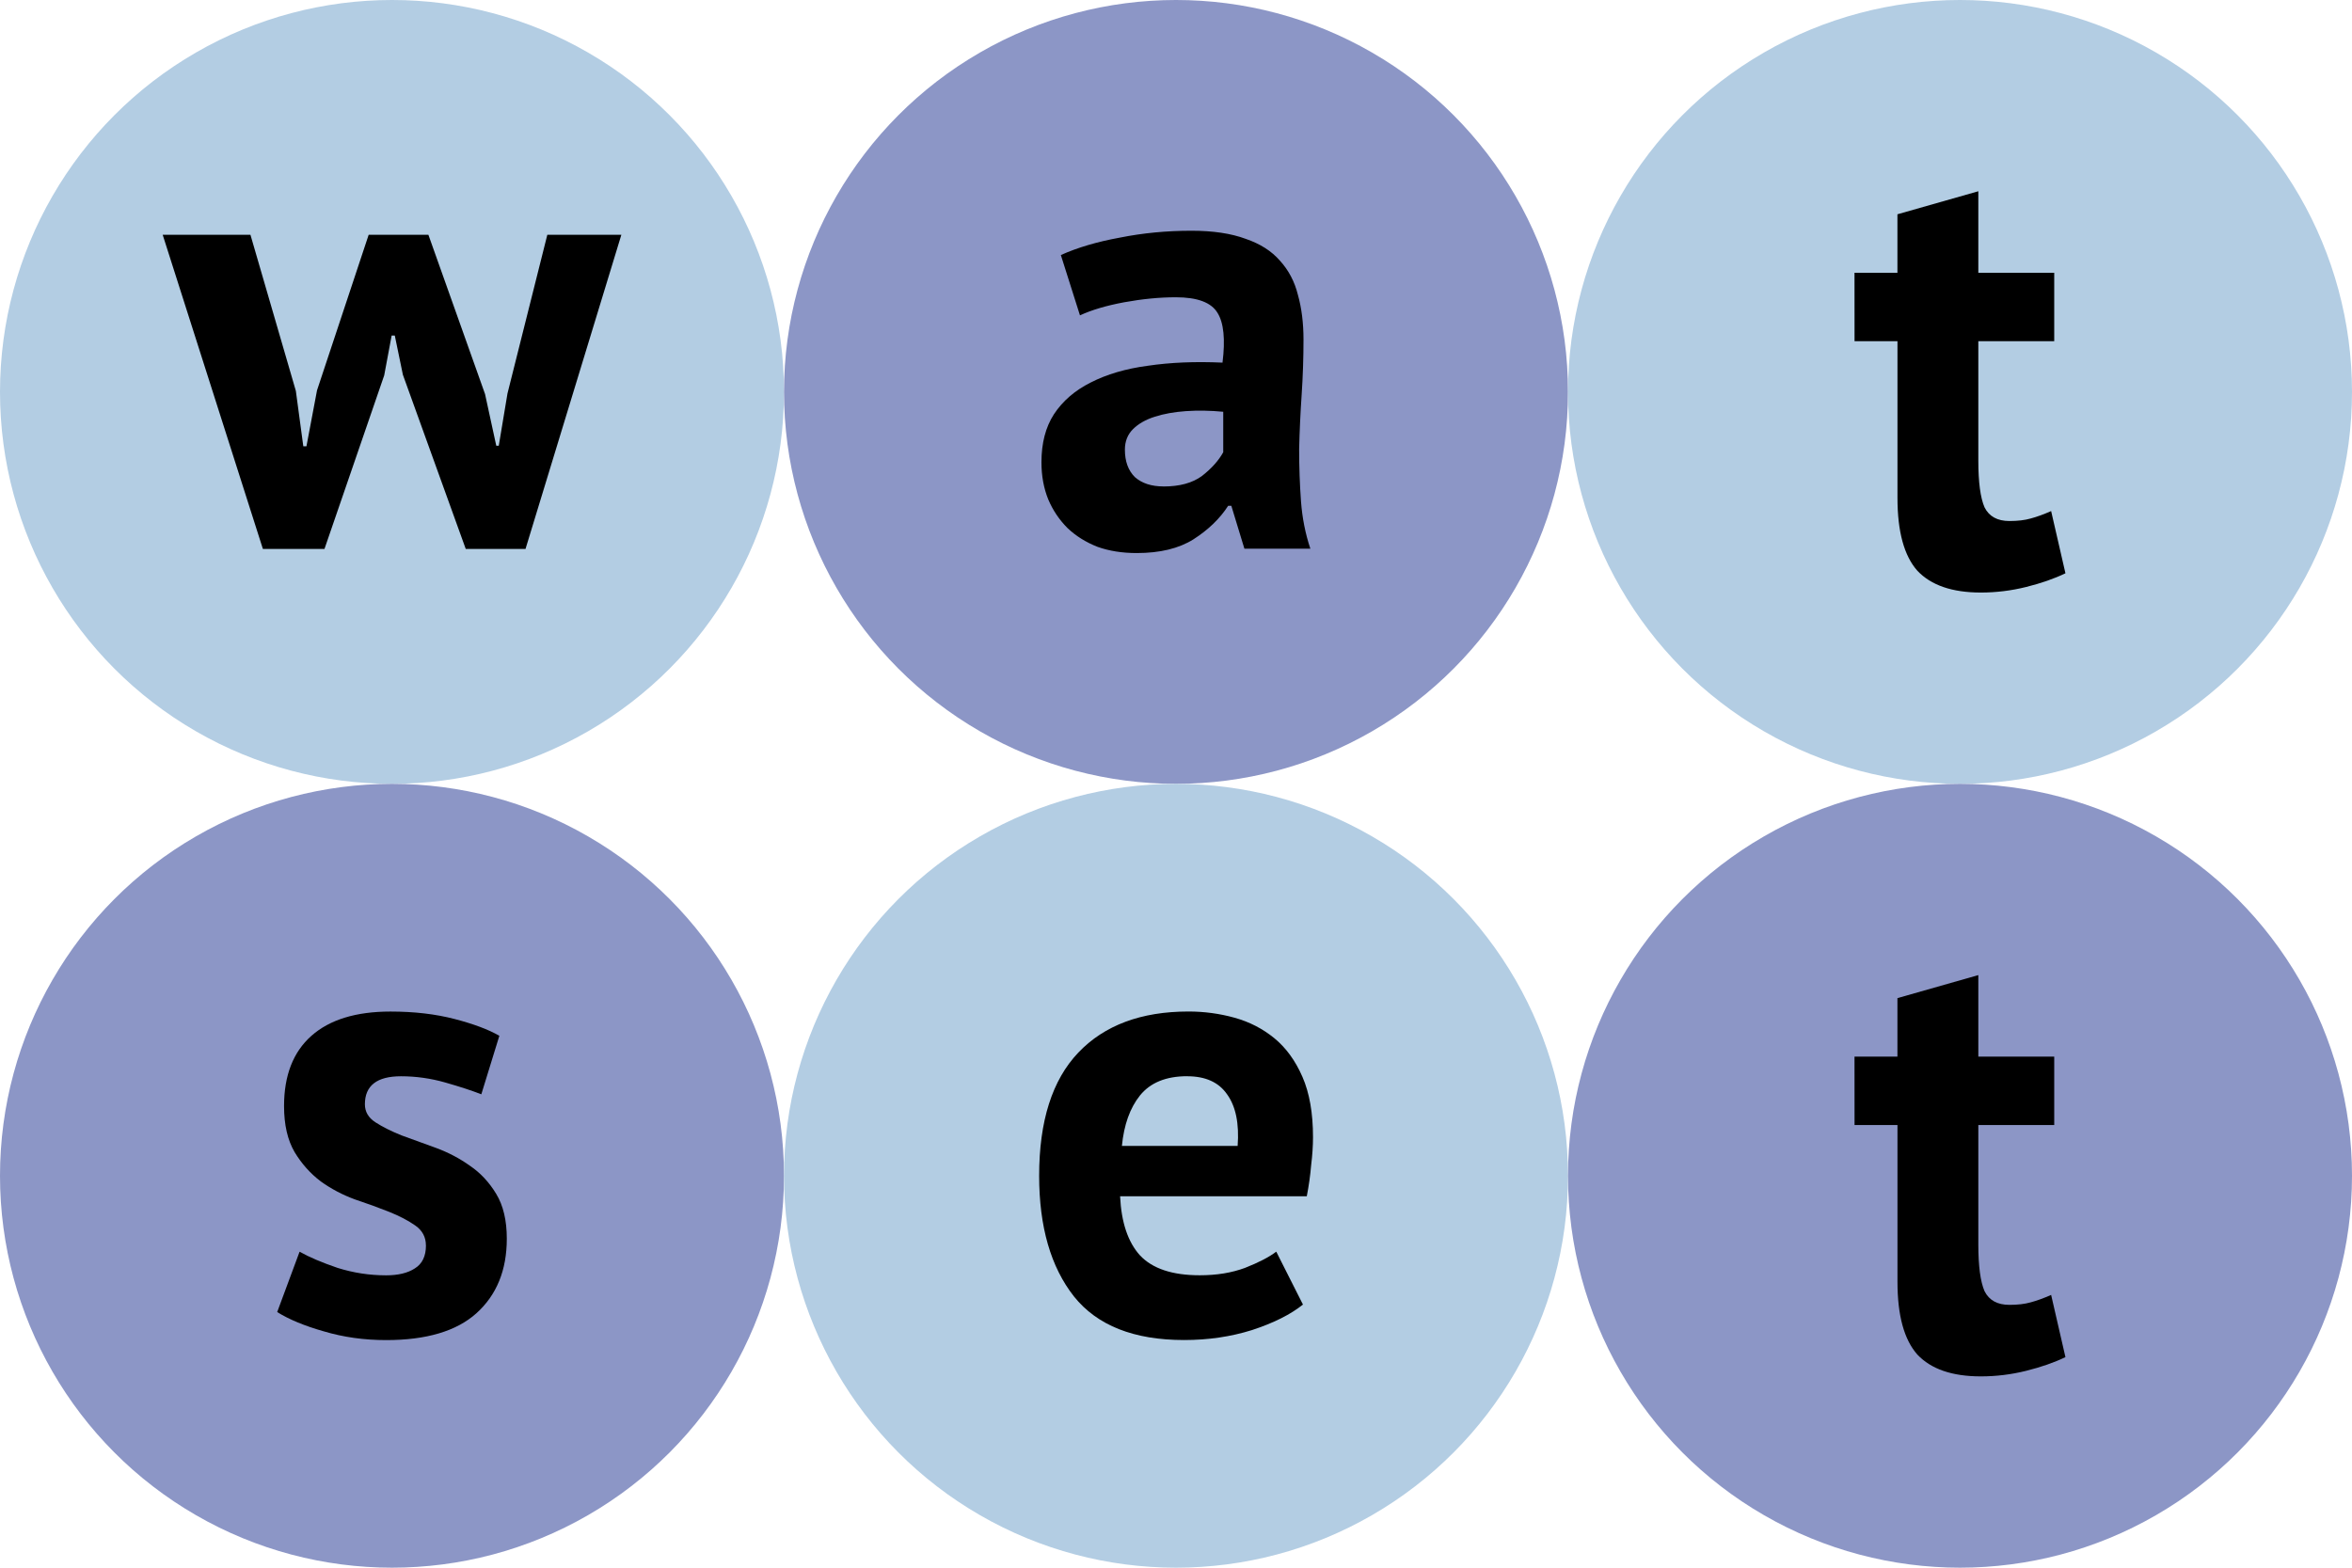 <?xml version="1.0" encoding="UTF-8" standalone="no"?>
<svg
   xmlns:dc="http://purl.org/dc/elements/1.1/"
   xmlns:cc="http://creativecommons.org/ns#"
   xmlns:rdf="http://www.w3.org/1999/02/22-rdf-syntax-ns#"
   xmlns:svg="http://www.w3.org/2000/svg"
   xmlns="http://www.w3.org/2000/svg"
   id="svg8"
   version="1.1"
   viewBox="0 0 48 32"
   height="32mm"
   width="48mm">
  <title
     id="title3729">Watset</title>
  <defs
     id="defs2" />
  <g
     transform="translate(0,-257)"
     id="layer1">
    <circle
       r="8"
       style="fill:#b3cde3;fill-opacity:1;stroke-width:0.265"
       cy="265"
       cx="8"
       id="path815" />
    <circle
       r="8"
       style="fill:#8c96c6;fill-opacity:1;stroke-width:0.265"
       cy="265"
       cx="24"
       id="path815-3" />
    <circle
       r="8"
       style="fill:#b3cde3;fill-opacity:1;stroke-width:0.265"
       cy="265"
       cx="40"
       id="path815-6" />
    <circle
       r="8"
       style="fill:#8c96c6;fill-opacity:1;stroke-width:0.265"
       cy="281"
       cx="8"
       id="path815-7" />
    <circle
       r="8"
       style="fill:#b3cde3;fill-opacity:1;stroke-width:0.265"
       cy="281"
       cx="24"
       id="path815-5" />
    <circle
       r="8"
       style="fill:#8c96c6;fill-opacity:1;stroke-width:0.265"
       cy="281"
       cx="40"
       id="path815-35" />
    <g
       id="text4565"
       style="font-style:normal;font-variant:normal;font-weight:bold;font-stretch:normal;font-size:12.7px;line-height:1;font-family:'PT Sans';-inkscape-font-specification:'PT Sans Bold';text-align:center;letter-spacing:0px;word-spacing:0px;text-anchor:middle;fill:#000000;fill-opacity:1;stroke:none;stroke-width:0.265"
       aria-label="w">
      <path
         id="path3731"
         style="font-size:12.7px;line-height:1;text-align:center;text-anchor:middle;stroke-width:0.265"
         d="m 8.743,261.793 1.156,3.251 0.229,1.054 h 0.051 l 0.178,-1.067 0.813,-3.239 h 1.511 l -1.956,6.413 H 9.505 l -1.283,-3.556 -0.165,-0.8 h -0.064 l -0.152,0.813 -1.219,3.543 h -1.257 l -2.045,-6.413 h 1.791 l 0.927,3.188 0.152,1.13 h 0.064 l 0.216,-1.143 1.054,-3.175 z" />
    </g>
    <g
       id="text4569"
       style="font-style:normal;font-variant:normal;font-weight:bold;font-stretch:normal;font-size:12.7px;line-height:1;font-family:'PT Sans';-inkscape-font-specification:'PT Sans Bold';text-align:center;letter-spacing:0px;word-spacing:0px;text-anchor:middle;fill:#000000;fill-opacity:1;stroke:none;stroke-width:0.265"
       aria-label="a">
      <path
         id="path3746"
         style="font-size:12.7px;line-height:1;text-align:center;text-anchor:middle;stroke-width:0.265"
         d="m 21.65,262.206 q 0.508,-0.229 1.206,-0.356 0.699,-0.14 1.46,-0.14 0.66,0 1.105,0.165 0.445,0.152 0.699,0.445 0.267,0.292 0.368,0.699 0.114,0.406 0.114,0.914 0,0.559 -0.038,1.13 -0.038,0.559 -0.051,1.105 0,0.546 0.038,1.067 0.038,0.508 0.191,0.965 h -1.346 l -0.267,-0.876 h -0.064 q -0.254,0.394 -0.711,0.686 -0.445,0.279 -1.156,0.279 -0.445,0 -0.8,-0.127 -0.356,-0.14 -0.61,-0.381 -0.254,-0.254 -0.394,-0.584 -0.14,-0.343 -0.14,-0.762 0,-0.584 0.254,-0.978 0.267,-0.406 0.749,-0.648 0.495,-0.254 1.168,-0.343 0.686,-0.102 1.524,-0.064 0.089,-0.711 -0.102,-1.016 -0.191,-0.318 -0.851,-0.318 -0.495,0 -1.054,0.102 -0.546,0.102 -0.902,0.267 z m 2.095,4.724 q 0.495,0 0.787,-0.216 0.292,-0.229 0.432,-0.483 v -0.826 q -0.394,-0.038 -0.762,-0.013 -0.356,0.025 -0.635,0.114 -0.279,0.089 -0.445,0.254 -0.165,0.165 -0.165,0.419 0,0.356 0.203,0.559 0.216,0.191 0.584,0.191 z" />
    </g>
    <g
       id="text4573"
       style="font-style:normal;font-variant:normal;font-weight:bold;font-stretch:normal;font-size:12.7px;line-height:1;font-family:'PT Sans';-inkscape-font-specification:'PT Sans Bold';text-align:center;letter-spacing:0px;word-spacing:0px;text-anchor:middle;fill:#000000;fill-opacity:1;stroke:none;stroke-width:0.265"
       aria-label="t">
      <path
         id="path3743"
         style="font-size:12.7px;line-height:1;text-align:center;text-anchor:middle;stroke-width:0.265"
         d="m 37.847,262.568 h 0.876 v -1.194 l 1.651,-0.47 v 1.664 h 1.549 v 1.397 h -1.549 v 2.438 q 0,0.66 0.127,0.953 0.14,0.279 0.508,0.279 0.254,0 0.432,-0.051 0.191,-0.051 0.419,-0.152 l 0.292,1.27 q -0.343,0.165 -0.8,0.279 -0.457,0.114 -0.927,0.114 -0.876,0 -1.295,-0.445 -0.406,-0.457 -0.406,-1.486 v -3.2 h -0.876 z" />
    </g>
    <g
       id="text4577"
       style="font-style:normal;font-variant:normal;font-weight:bold;font-stretch:normal;font-size:12.7px;line-height:1;font-family:'PT Sans';-inkscape-font-specification:'PT Sans Bold';text-align:center;letter-spacing:0px;word-spacing:0px;text-anchor:middle;fill:#000000;fill-opacity:1;stroke:none;stroke-width:0.265"
       aria-label="s">
      <path
         id="path3734"
         style="font-size:12.7px;line-height:1;text-align:center;text-anchor:middle;stroke-width:0.265"
         d="m 8.692,282.422 q 0,-0.254 -0.216,-0.406 -0.216,-0.152 -0.533,-0.279 -0.318,-0.127 -0.699,-0.254 -0.381,-0.14 -0.698,-0.368 -0.318,-0.241 -0.533,-0.597 -0.216,-0.368 -0.216,-0.94 0,-0.94 0.559,-1.435 0.559,-0.495 1.613,-0.495 0.724,0 1.308,0.152 0.584,0.152 0.914,0.343 l -0.368,1.194 q -0.292,-0.114 -0.737,-0.241 -0.445,-0.127 -0.902,-0.127 -0.737,0 -0.737,0.572 0,0.229 0.216,0.368 0.216,0.14 0.533,0.267 0.318,0.114 0.699,0.254 0.381,0.14 0.699,0.368 0.318,0.216 0.533,0.572 0.216,0.356 0.216,0.914 0,0.965 -0.622,1.524 -0.61,0.546 -1.841,0.546 -0.673,0 -1.27,-0.178 -0.584,-0.165 -0.953,-0.394 l 0.457,-1.232 q 0.292,0.165 0.775,0.33 0.483,0.152 0.991,0.152 0.368,0 0.584,-0.14 0.229,-0.14 0.229,-0.47 z" />
    </g>
    <g
       id="text4581"
       style="font-style:normal;font-variant:normal;font-weight:bold;font-stretch:normal;font-size:12.7px;line-height:1;font-family:'PT Sans';-inkscape-font-specification:'PT Sans Bold';text-align:center;letter-spacing:0px;word-spacing:0px;text-anchor:middle;fill:#000000;fill-opacity:1;stroke:none;stroke-width:0.265"
       aria-label="e">
      <path
         id="path3737"
         style="font-size:12.7px;line-height:1;text-align:center;text-anchor:middle;stroke-width:0.265"
         d="m 26.591,283.629 q -0.381,0.305 -1.041,0.521 -0.648,0.203 -1.384,0.203 -1.537,0 -2.248,-0.889 -0.711,-0.902 -0.711,-2.464 0,-1.676 0.8,-2.515 0.8,-0.838 2.248,-0.838 0.483,0 0.94,0.127 0.457,0.127 0.813,0.419 0.356,0.292 0.572,0.787 0.216,0.495 0.216,1.232 0,0.267 -0.038,0.572 -0.025,0.305 -0.089,0.635 h -3.81 q 0.038,0.8 0.406,1.206 0.381,0.406 1.219,0.406 0.521,0 0.927,-0.152 0.419,-0.165 0.635,-0.33 z m -2.362,-4.661 q -0.648,0 -0.965,0.394 -0.305,0.381 -0.368,1.029 h 2.362 q 0.051,-0.686 -0.216,-1.054 -0.254,-0.368 -0.813,-0.368 z" />
    </g>
    <g
       id="text4585"
       style="font-style:normal;font-variant:normal;font-weight:bold;font-stretch:normal;font-size:12.7px;line-height:1;font-family:'PT Sans';-inkscape-font-specification:'PT Sans Bold';text-align:center;letter-spacing:0px;word-spacing:0px;text-anchor:middle;fill:#000000;fill-opacity:1;stroke:none;stroke-width:0.265"
       aria-label="t">
      <path
         id="path3740"
         style="font-size:12.7px;line-height:1;text-align:center;text-anchor:middle;stroke-width:0.265"
         d="m 37.847,278.568 h 0.876 v -1.194 l 1.651,-0.47 v 1.664 h 1.549 v 1.397 h -1.549 v 2.438 q 0,0.66 0.127,0.953 0.14,0.279 0.508,0.279 0.254,0 0.432,-0.051 0.191,-0.051 0.419,-0.152 l 0.292,1.27 q -0.343,0.165 -0.8,0.279 -0.457,0.114 -0.927,0.114 -0.876,0 -1.295,-0.445 -0.406,-0.457 -0.406,-1.486 v -3.2 h -0.876 z" />
    </g>
  </g>
</svg>
